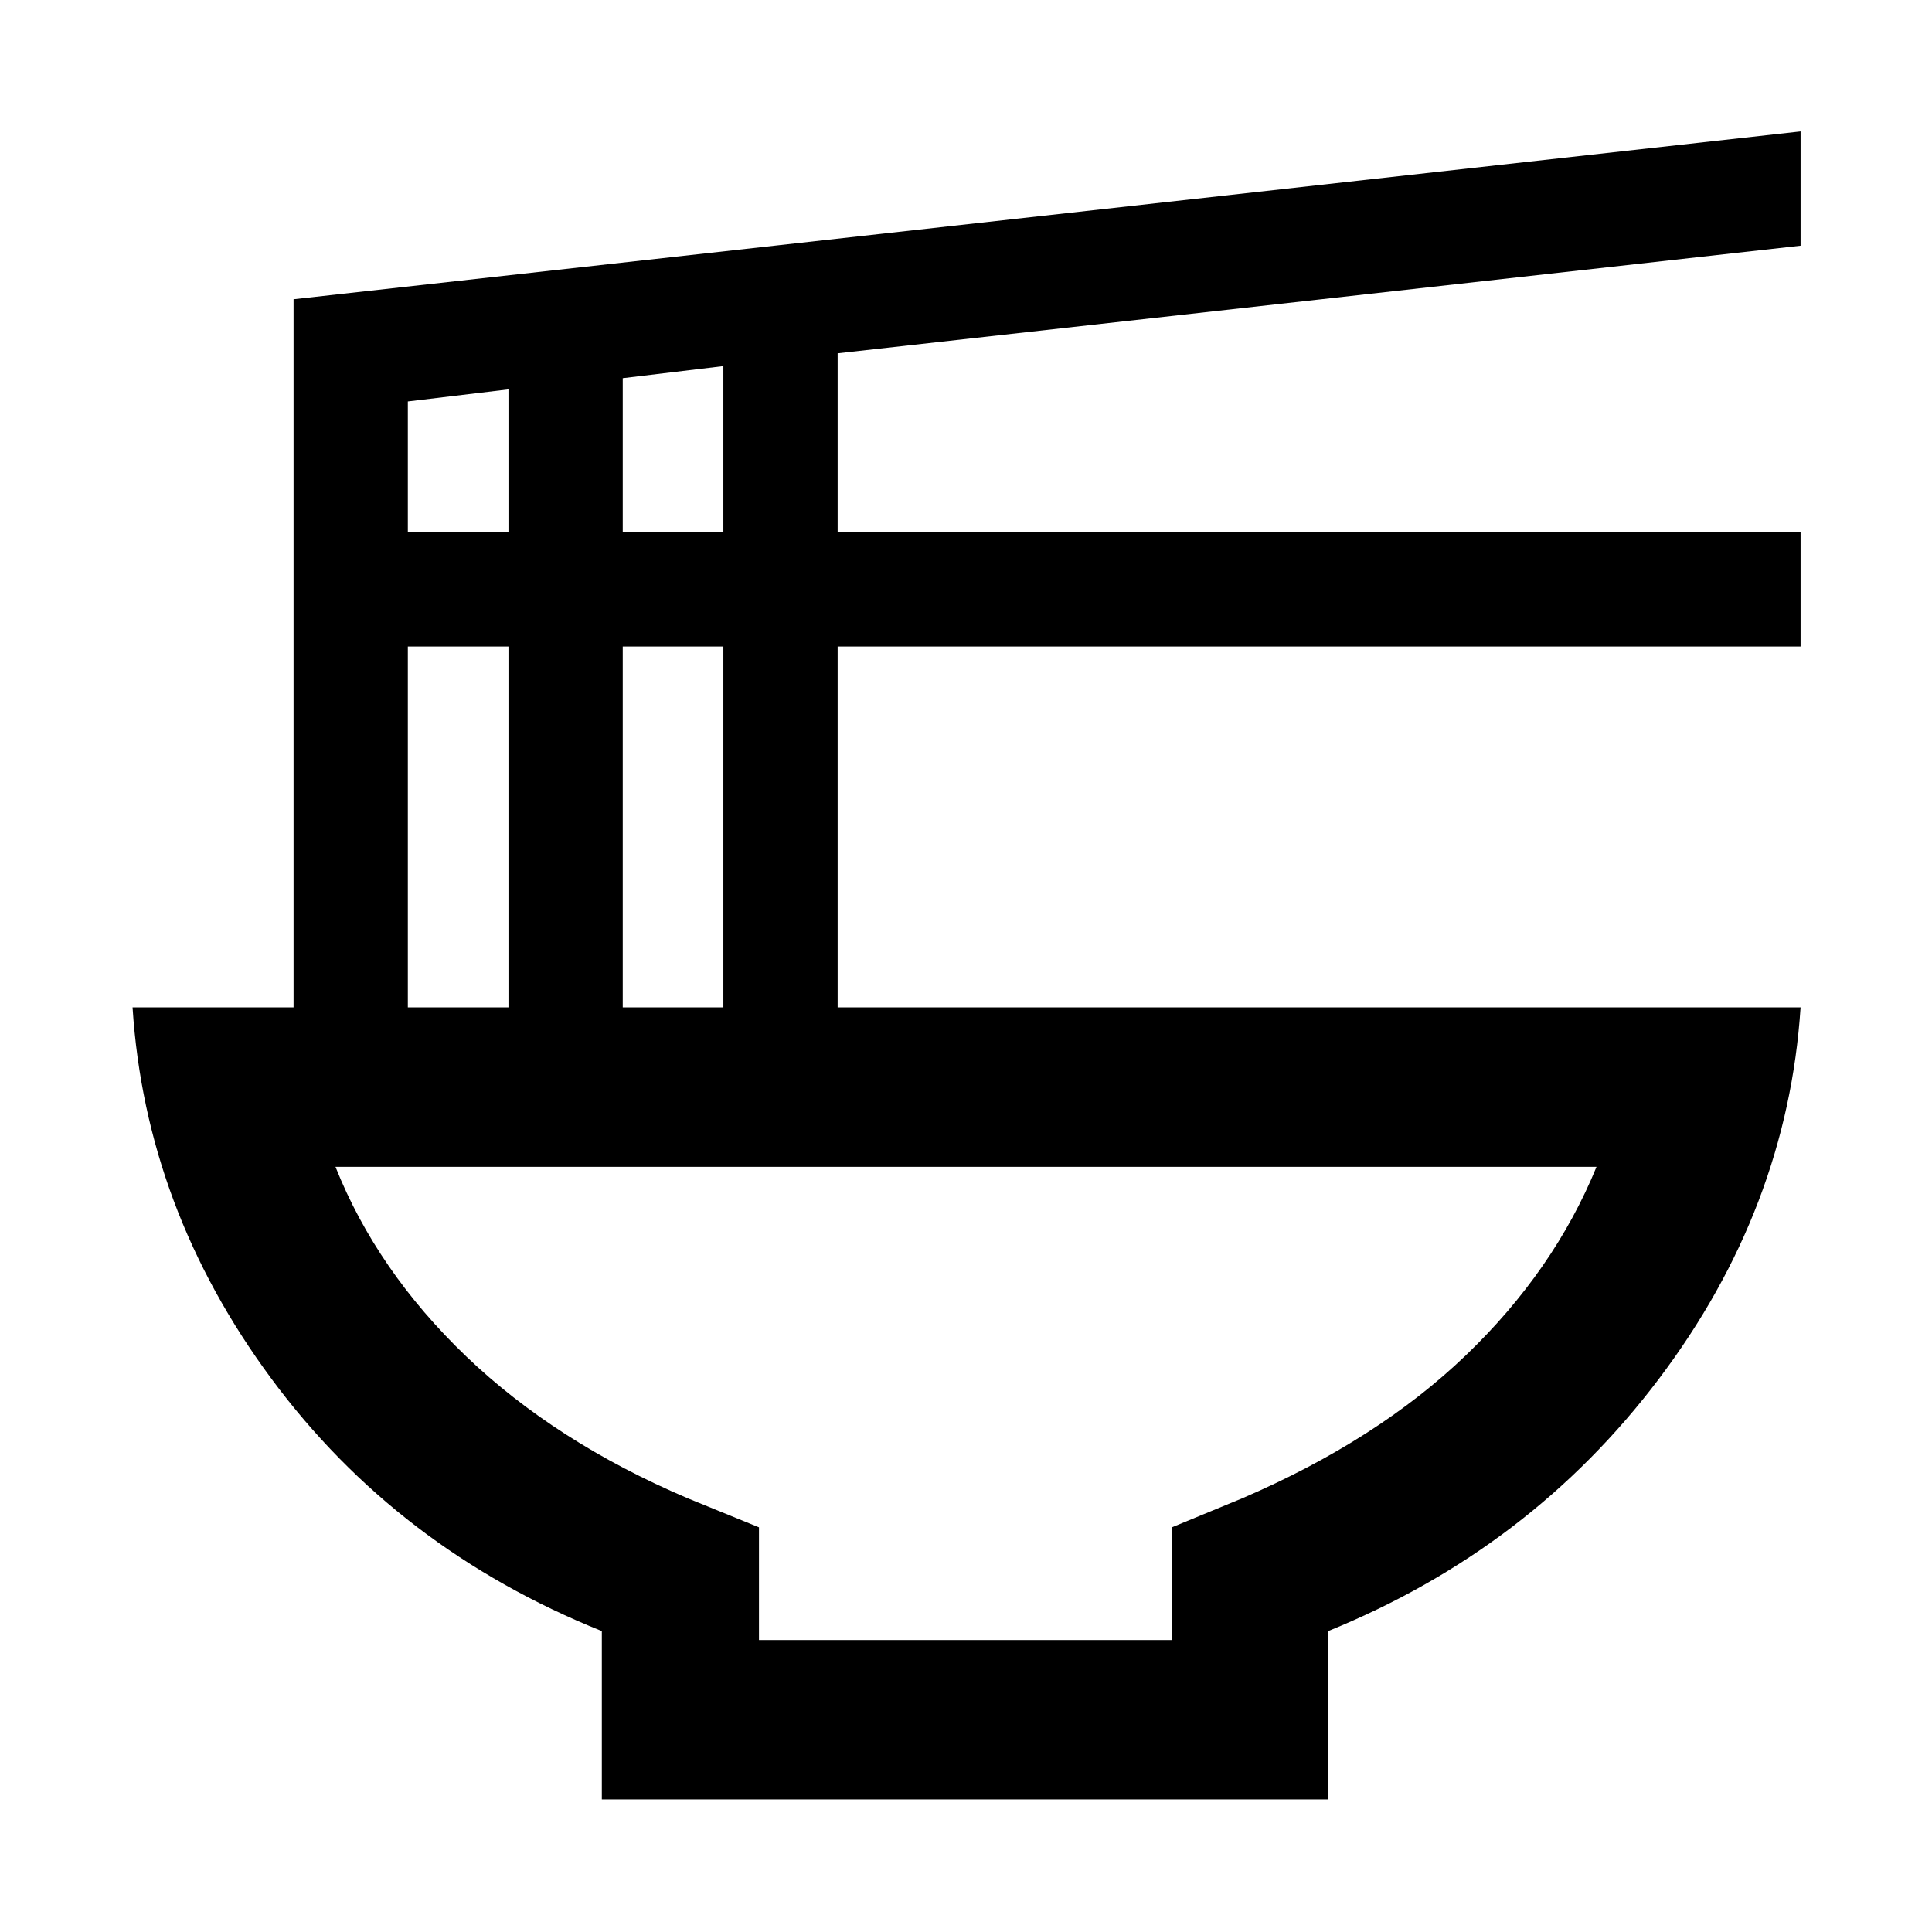 <svg xmlns="http://www.w3.org/2000/svg" width="48" height="48" viewBox="0 -960 960 960"><path d="M377.13-145.087H582.3v-56l35.004-14.435q67.076-28.843 110.973-70.943 43.896-42.1 65.027-93.751H166.696q20.566 51.651 64.946 94.189 44.38 42.538 110.054 70.505l35.434 14.435v56Zm-78.087 79.218v-83.652q-101.548-40.782-164.144-125.348-62.595-84.566-69.03-184.566h80v-351.87l748.827-83.391v56.783l-478.478 53.469v88.922h478.478v56.783H416.218v179.304h478.478q-6.565 100-70.347 184.522-63.783 84.522-164.392 125.392v83.652H299.043Zm10.392-629.653h50v-82.565l-50 6v76.565Zm-106.783 0h50v-71l-50 6v65Zm106.783 236.087h50v-179.304h-50v179.304Zm-106.783 0h50v-179.304h-50v179.304ZM480-380.216Z"/></svg>